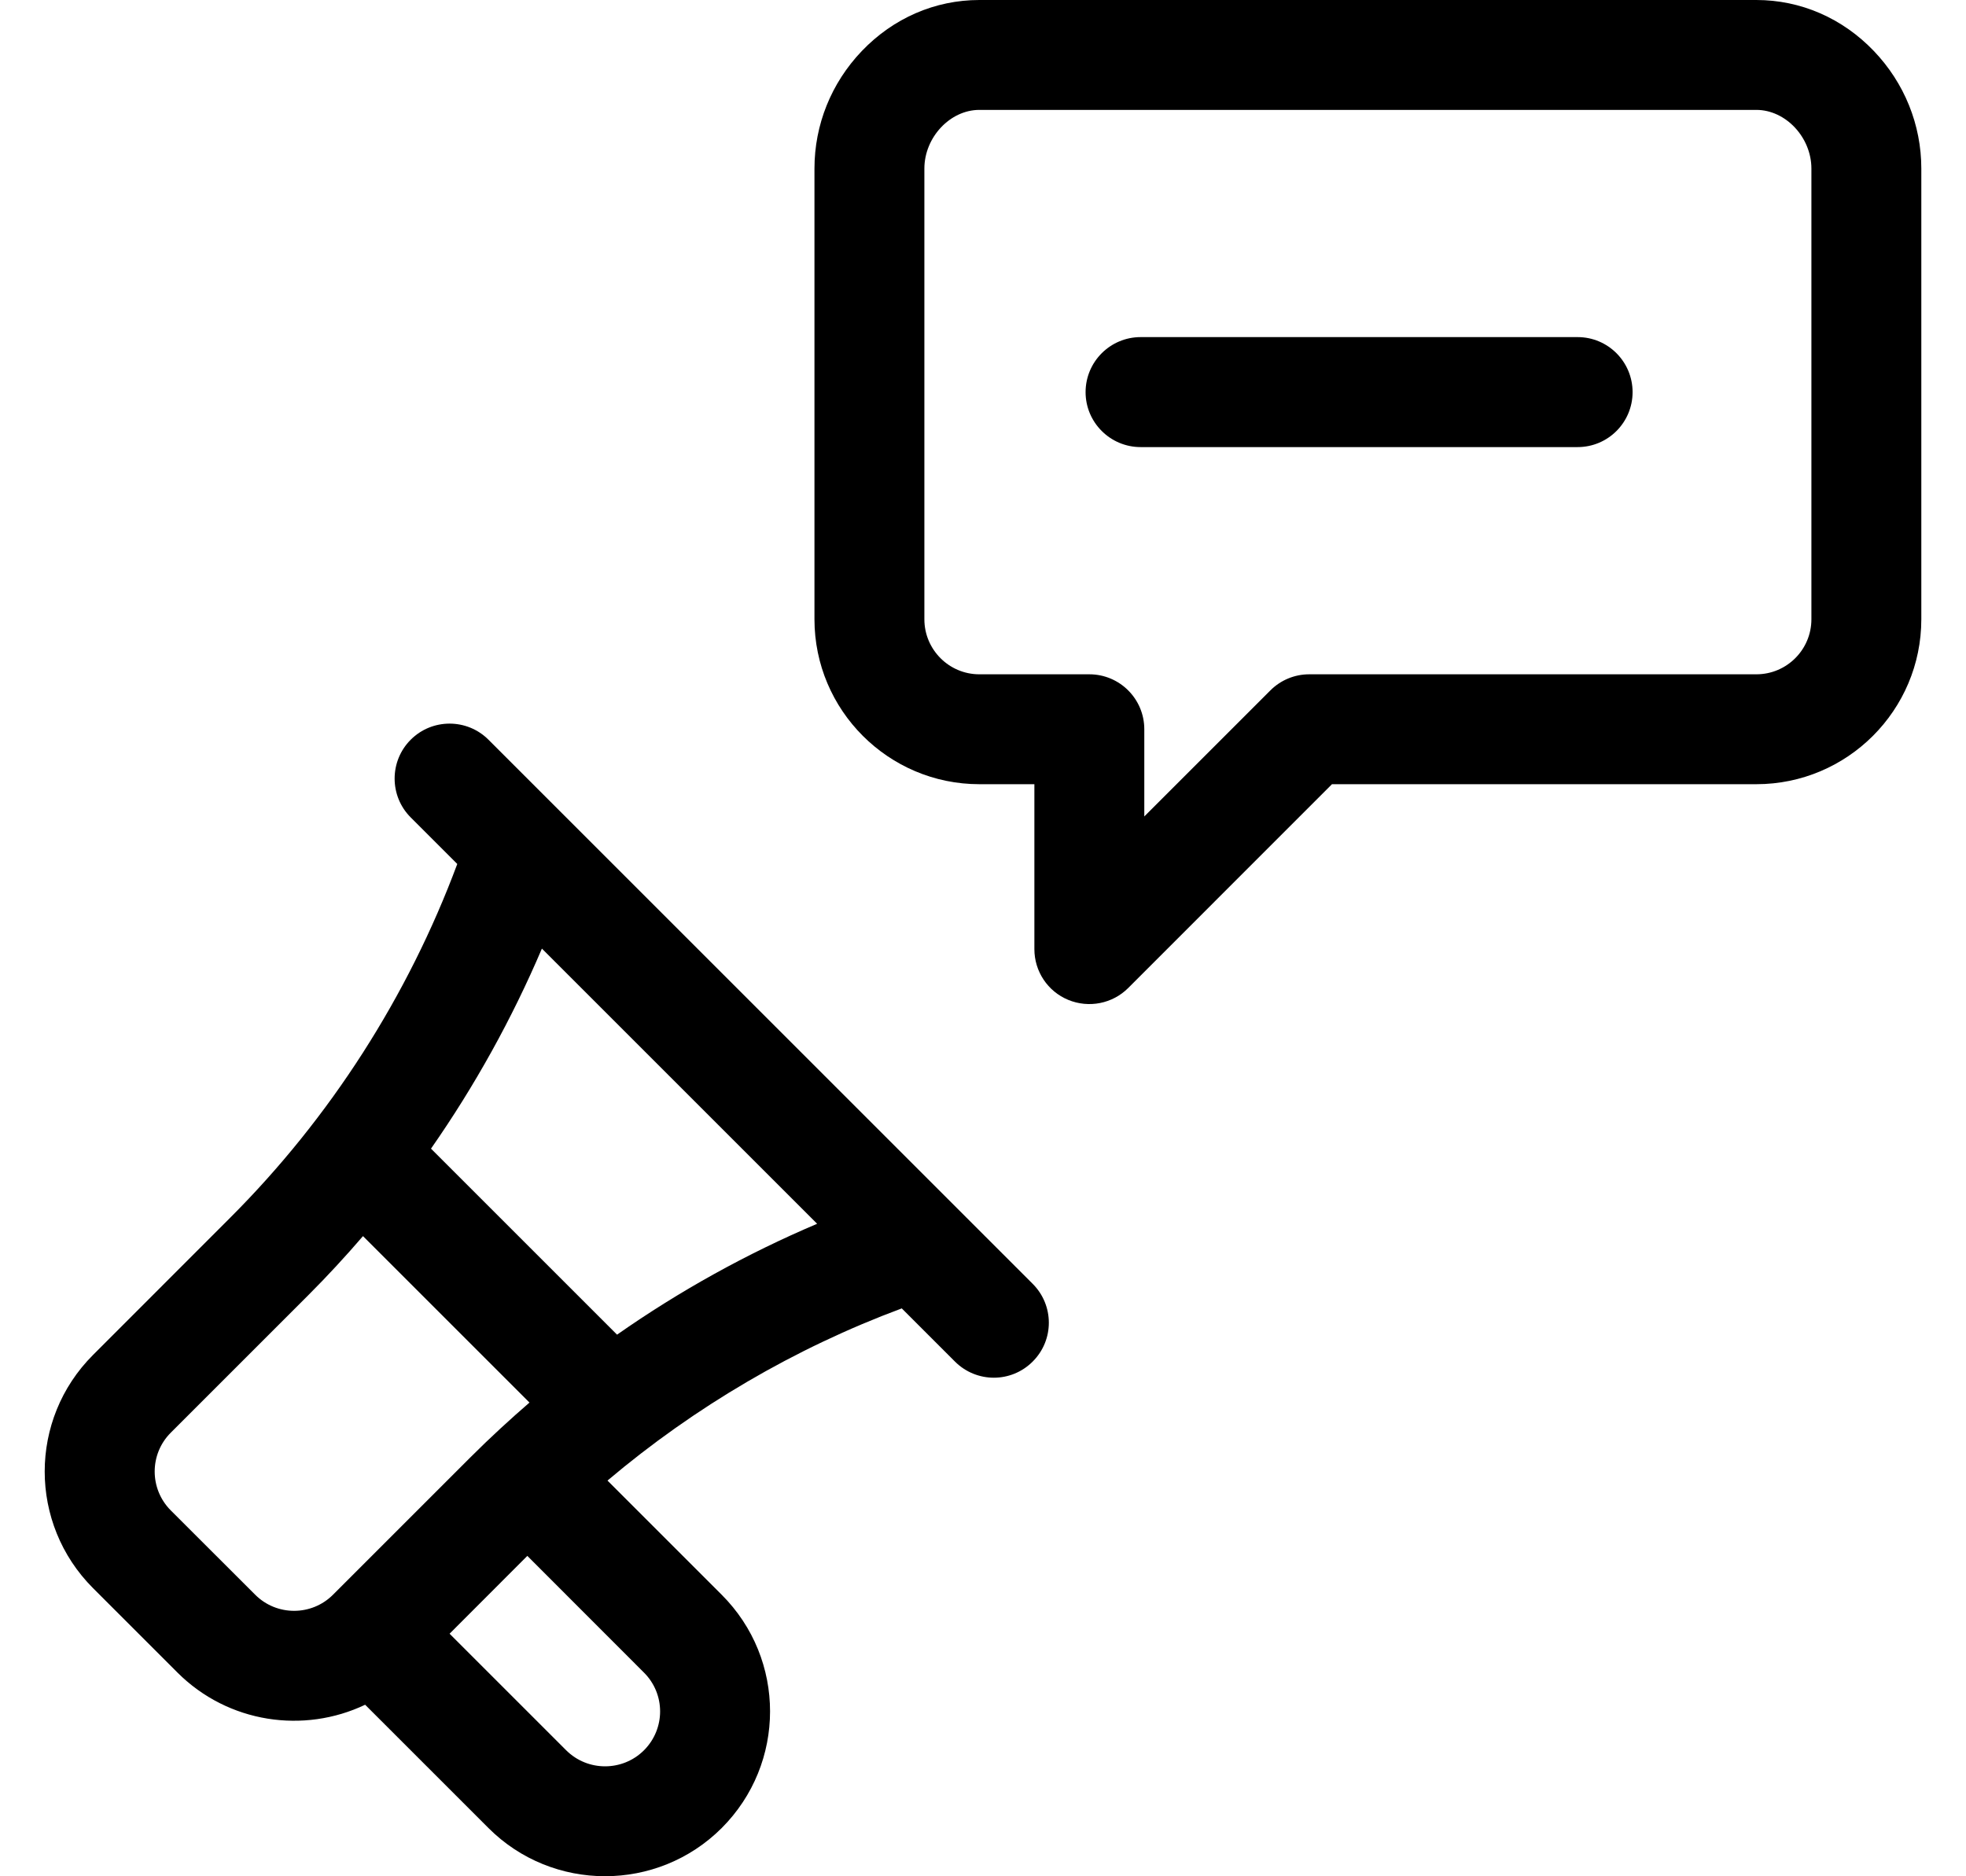 <svg width="22" height="21" viewBox="0 0 22 21" fill="none" xmlns="http://www.w3.org/2000/svg">
<g clip-path="url(#clip0_268_1545)">
<path d="M20.969 0.571C20.617 0.203 20.15 0 19.654 0H10.959C10.463 0 9.996 0.203 9.644 0.571C9.302 0.929 9.114 1.396 9.114 1.887V6.931C9.114 7.949 9.942 8.777 10.959 8.777H11.575V10.623C11.575 10.872 11.724 11.096 11.954 11.191C12.184 11.286 12.449 11.234 12.625 11.058L14.905 8.777H19.654C20.672 8.777 21.5 7.949 21.5 6.931V1.887C21.5 1.396 21.311 0.929 20.969 0.571ZM20.27 6.931C20.27 7.271 19.994 7.547 19.654 7.547H14.65C14.487 7.547 14.331 7.612 14.216 7.727L12.805 9.138V8.162C12.805 7.822 12.529 7.547 12.19 7.547H10.959C10.62 7.547 10.344 7.271 10.344 6.931V1.887C10.344 1.537 10.632 1.23 10.959 1.23H19.654C19.982 1.23 20.27 1.537 20.27 1.887V6.931Z" fill="current"/>
<path d="M11.556 14.369L5.466 8.279C5.226 8.039 4.836 8.039 4.596 8.279C4.356 8.519 4.356 8.909 4.596 9.149L5.117 9.67C4.566 11.15 3.693 12.513 2.576 13.629L1.041 15.165C0.32 15.886 0.32 17.053 1.041 17.775L1.986 18.72C2.555 19.288 3.402 19.406 4.086 19.08L5.466 20.46C6.185 21.179 7.356 21.179 8.076 20.46C8.797 19.738 8.798 18.571 8.076 17.849L6.798 16.571C7.774 15.746 8.894 15.089 10.091 14.644L10.686 15.239C10.927 15.48 11.316 15.48 11.556 15.239C11.797 14.999 11.797 14.61 11.556 14.369ZM3.726 17.849C3.486 18.089 3.096 18.089 2.856 17.849L1.911 16.905C1.671 16.664 1.671 16.275 1.911 16.035L3.447 14.499C3.66 14.286 3.865 14.064 4.062 13.835L5.925 15.698C5.718 15.877 5.492 16.083 5.261 16.314L3.726 17.849ZM7.206 18.72C7.447 18.96 7.447 19.349 7.206 19.59C6.966 19.829 6.576 19.829 6.336 19.59L5.031 18.285L5.901 17.414L7.206 18.72ZM6.905 14.938L4.823 12.856C5.312 12.155 5.729 11.403 6.064 10.617L9.144 13.697C8.357 14.031 7.605 14.448 6.905 14.938Z" fill="current"/>
<path d="M12.764 5.004H17.654C17.994 5.004 18.269 4.728 18.269 4.389C18.269 4.049 17.994 3.773 17.654 3.773H12.764C12.424 3.773 12.148 4.049 12.148 4.389C12.148 4.728 12.424 5.004 12.764 5.004Z" fill="current"/>
</g>
<defs>
<clipPath id="clip0_268_1545">
<rect width="21" height="21" fill="white" transform="translate(0.5)"/>
</clipPath>
</defs>
</svg>
